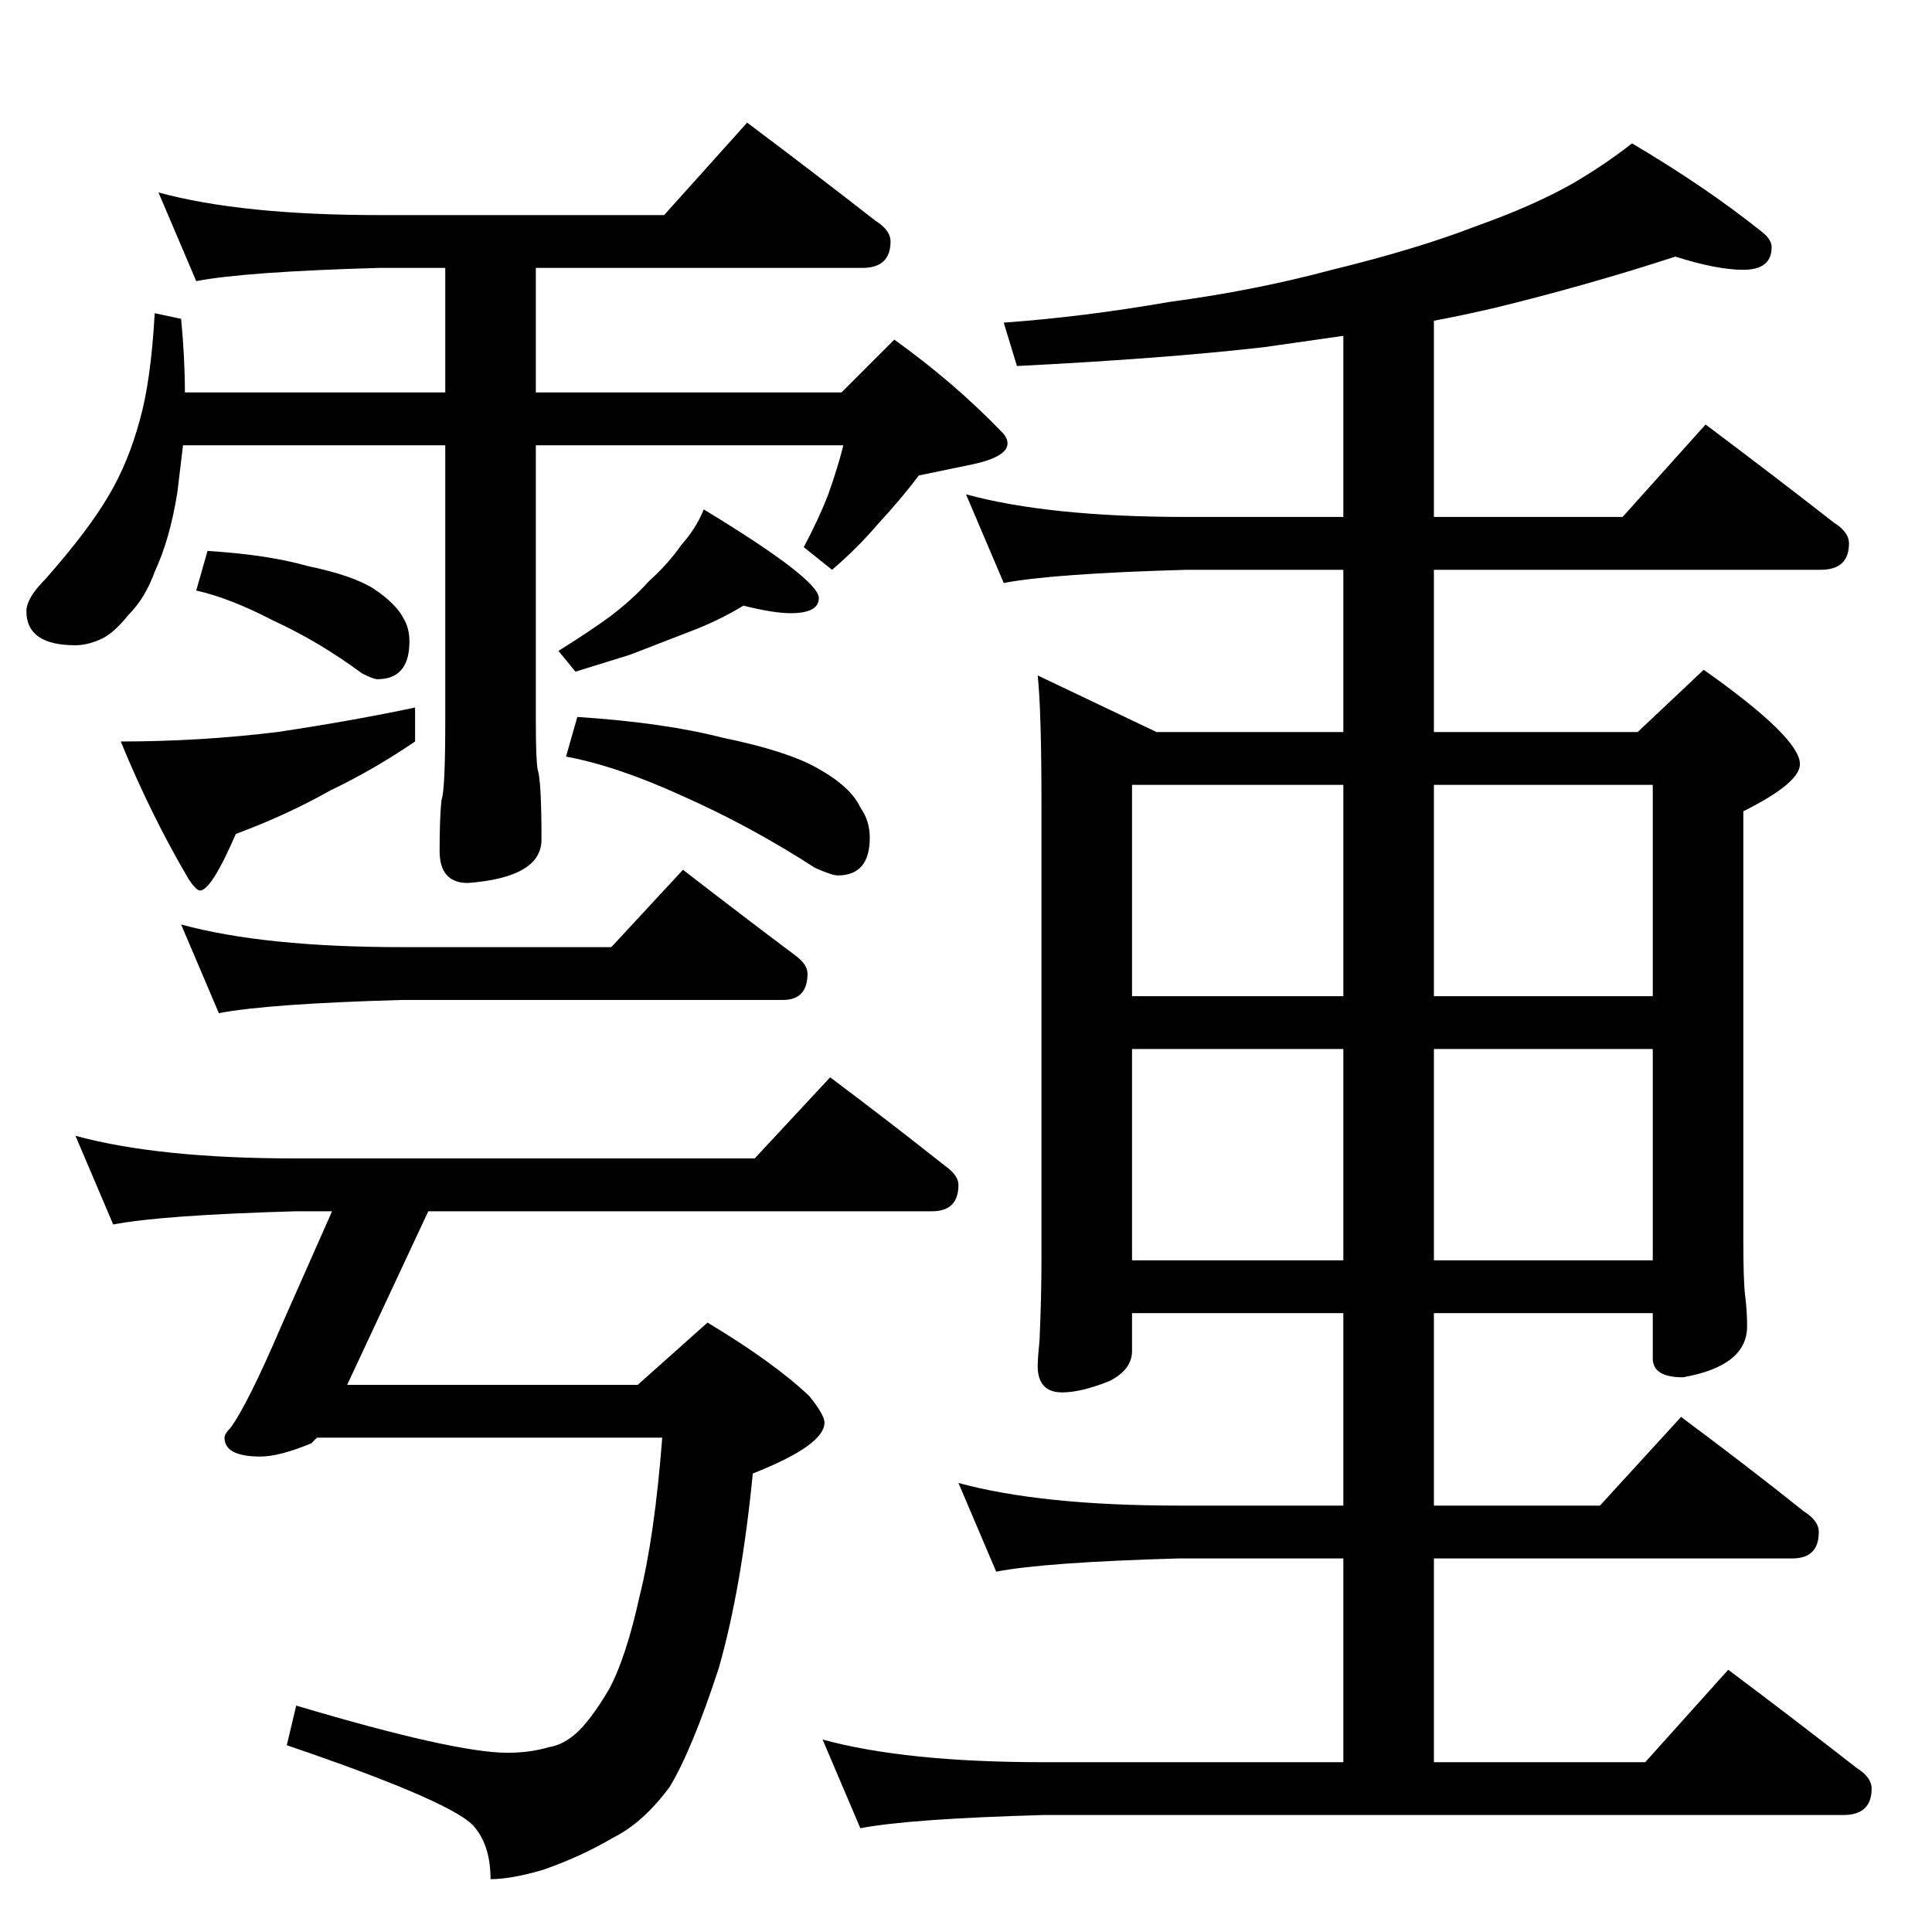 <?xml version="1.0" standalone="no"?>
<!DOCTYPE svg PUBLIC "-//W3C//DTD SVG 1.1//EN" "http://www.w3.org/Graphics/SVG/1.1/DTD/svg11.dtd" >
<svg xmlns="http://www.w3.org/2000/svg" xmlns:xlink="http://www.w3.org/1999/xlink" version="1.1" viewBox="0 -204 1024 1024">
  <g transform="matrix(1 0 0 -1 0 820)">
   <path fill="currentColor"
d="M888 888q-46 -15 -95 -27q-17 -4 -33 -7v-104h100l44 49q36 -27 68 -52q8 -5 8 -11q0 -14 -15 -14h-205v-86h108l35 33q51 -36 51 -50q0 -10 -30 -25v-227q0 -23 1 -30q1 -8 1 -16q0 -21 -34 -27q-16 0 -16 10v24h-116v-102h88l43 47q35 -26 65 -50q8 -5 8 -11
q0 -14 -14 -14h-190v-108h112l44 49q36 -27 68 -52q8 -5 8 -11q0 -14 -15 -14h-424q-71 -2 -97 -7l-20 47q44 -12 117 -12h159v108h-87q-71 -2 -97 -7l-20 47q44 -12 117 -12h87v102h-112v-20q0 -10 -12 -16q-15 -6 -25 -6q-13 0 -13 14q0 4 1 14q1 23 1 42v242q0 49 -2 68
l63 -30h99v86h-83q-71 -2 -97 -7l-20 47q44 -12 117 -12h83v96l-42 -6q-52 -6 -131 -10l-7 23q42 3 88 11q45 6 86 17q45 11 76 23q31 11 52 23q17 10 31 21q39 -23 69 -47q5 -4 5 -8q0 -12 -15 -12q-14 0 -36 7zM600 356h112v112h-112v-112zM760 468v-112h116v112h-116z
M600 496h112v112h-112v-112zM760 608v-112h116v112h-116zM84 922q44 -12 117 -12h151l44 49q36 -27 68 -52q8 -5 8 -11q0 -14 -15 -14h-173v-66h162l28 28q32 -23 57 -49q3 -3 3 -6q0 -7 -18 -11l-29 -6q-9 -12 -21 -25q-12 -14 -25 -25l-15 12q8 15 13 28q5 14 8 26h-163
v-146q0 -21 1 -26q2 -6 2 -37q0 -20 -39 -23q-15 0 -15 17q0 18 1 27q2 5 2 42v146h-139l-3 -25q-4 -25 -12 -42q-5 -14 -14 -23q-8 -10 -15 -13t-13 -3q-26 0 -26 18q0 7 10 17q23 26 34 45q10 17 16 39q6 21 8 57l14 -3q2 -21 2 -39h138v66h-35q-71 -2 -97 -7zM110 732
q32 -2 53 -8q24 -5 35 -12q12 -8 16 -16q3 -5 3 -12q0 -20 -17 -20q-2 0 -8 3q-23 17 -47 28q-23 12 -41 16zM220 649v-18q-22 -15 -45 -26q-23 -13 -50 -23q-13 -30 -19 -30q-2 0 -6 6q-20 34 -36 73q42 0 83 5q40 6 73 13zM394 703q-13 -8 -29 -14l-31 -12l-29 -9l-9 11
q16 10 27 18q12 9 21 19q10 9 17 19q8 9 12 19q61 -37 61 -47q0 -8 -15 -8q-9 0 -25 4zM306 644q46 -3 77 -11q34 -7 50 -16q18 -10 23 -21q5 -7 5 -16q0 -20 -17 -20q-3 0 -12 4q-34 22 -70 38q-35 16 -62 21zM96 534q44 -12 117 -12h111l38 41q31 -24 59 -45q7 -5 7 -10
q0 -14 -13 -14h-202q-71 -2 -97 -7zM40 422q44 -12 117 -12h243l40 43q32 -24 61 -47q7 -5 7 -10q0 -14 -14 -14h-267l-43 -92h154l37 33q35 -21 54 -39q8 -10 8 -14q0 -12 -38 -27q-6 -61 -18 -103q-14 -43 -26 -63q-14 -19 -30 -27q-17 -10 -37 -17q-17 -5 -28 -5
q0 17 -8 27q-9 13 -100 44l5 21q84 -25 112 -25q12 0 22 3q7 1 14 7q8 7 18 24q9 17 16 49q8 32 12 84h-183l-3 -3q-17 -7 -27 -7q-19 0 -19 10q0 2 3 5q9 12 27 54l27 61h-19q-71 -2 -97 -7z" />
  </g>

</svg>
